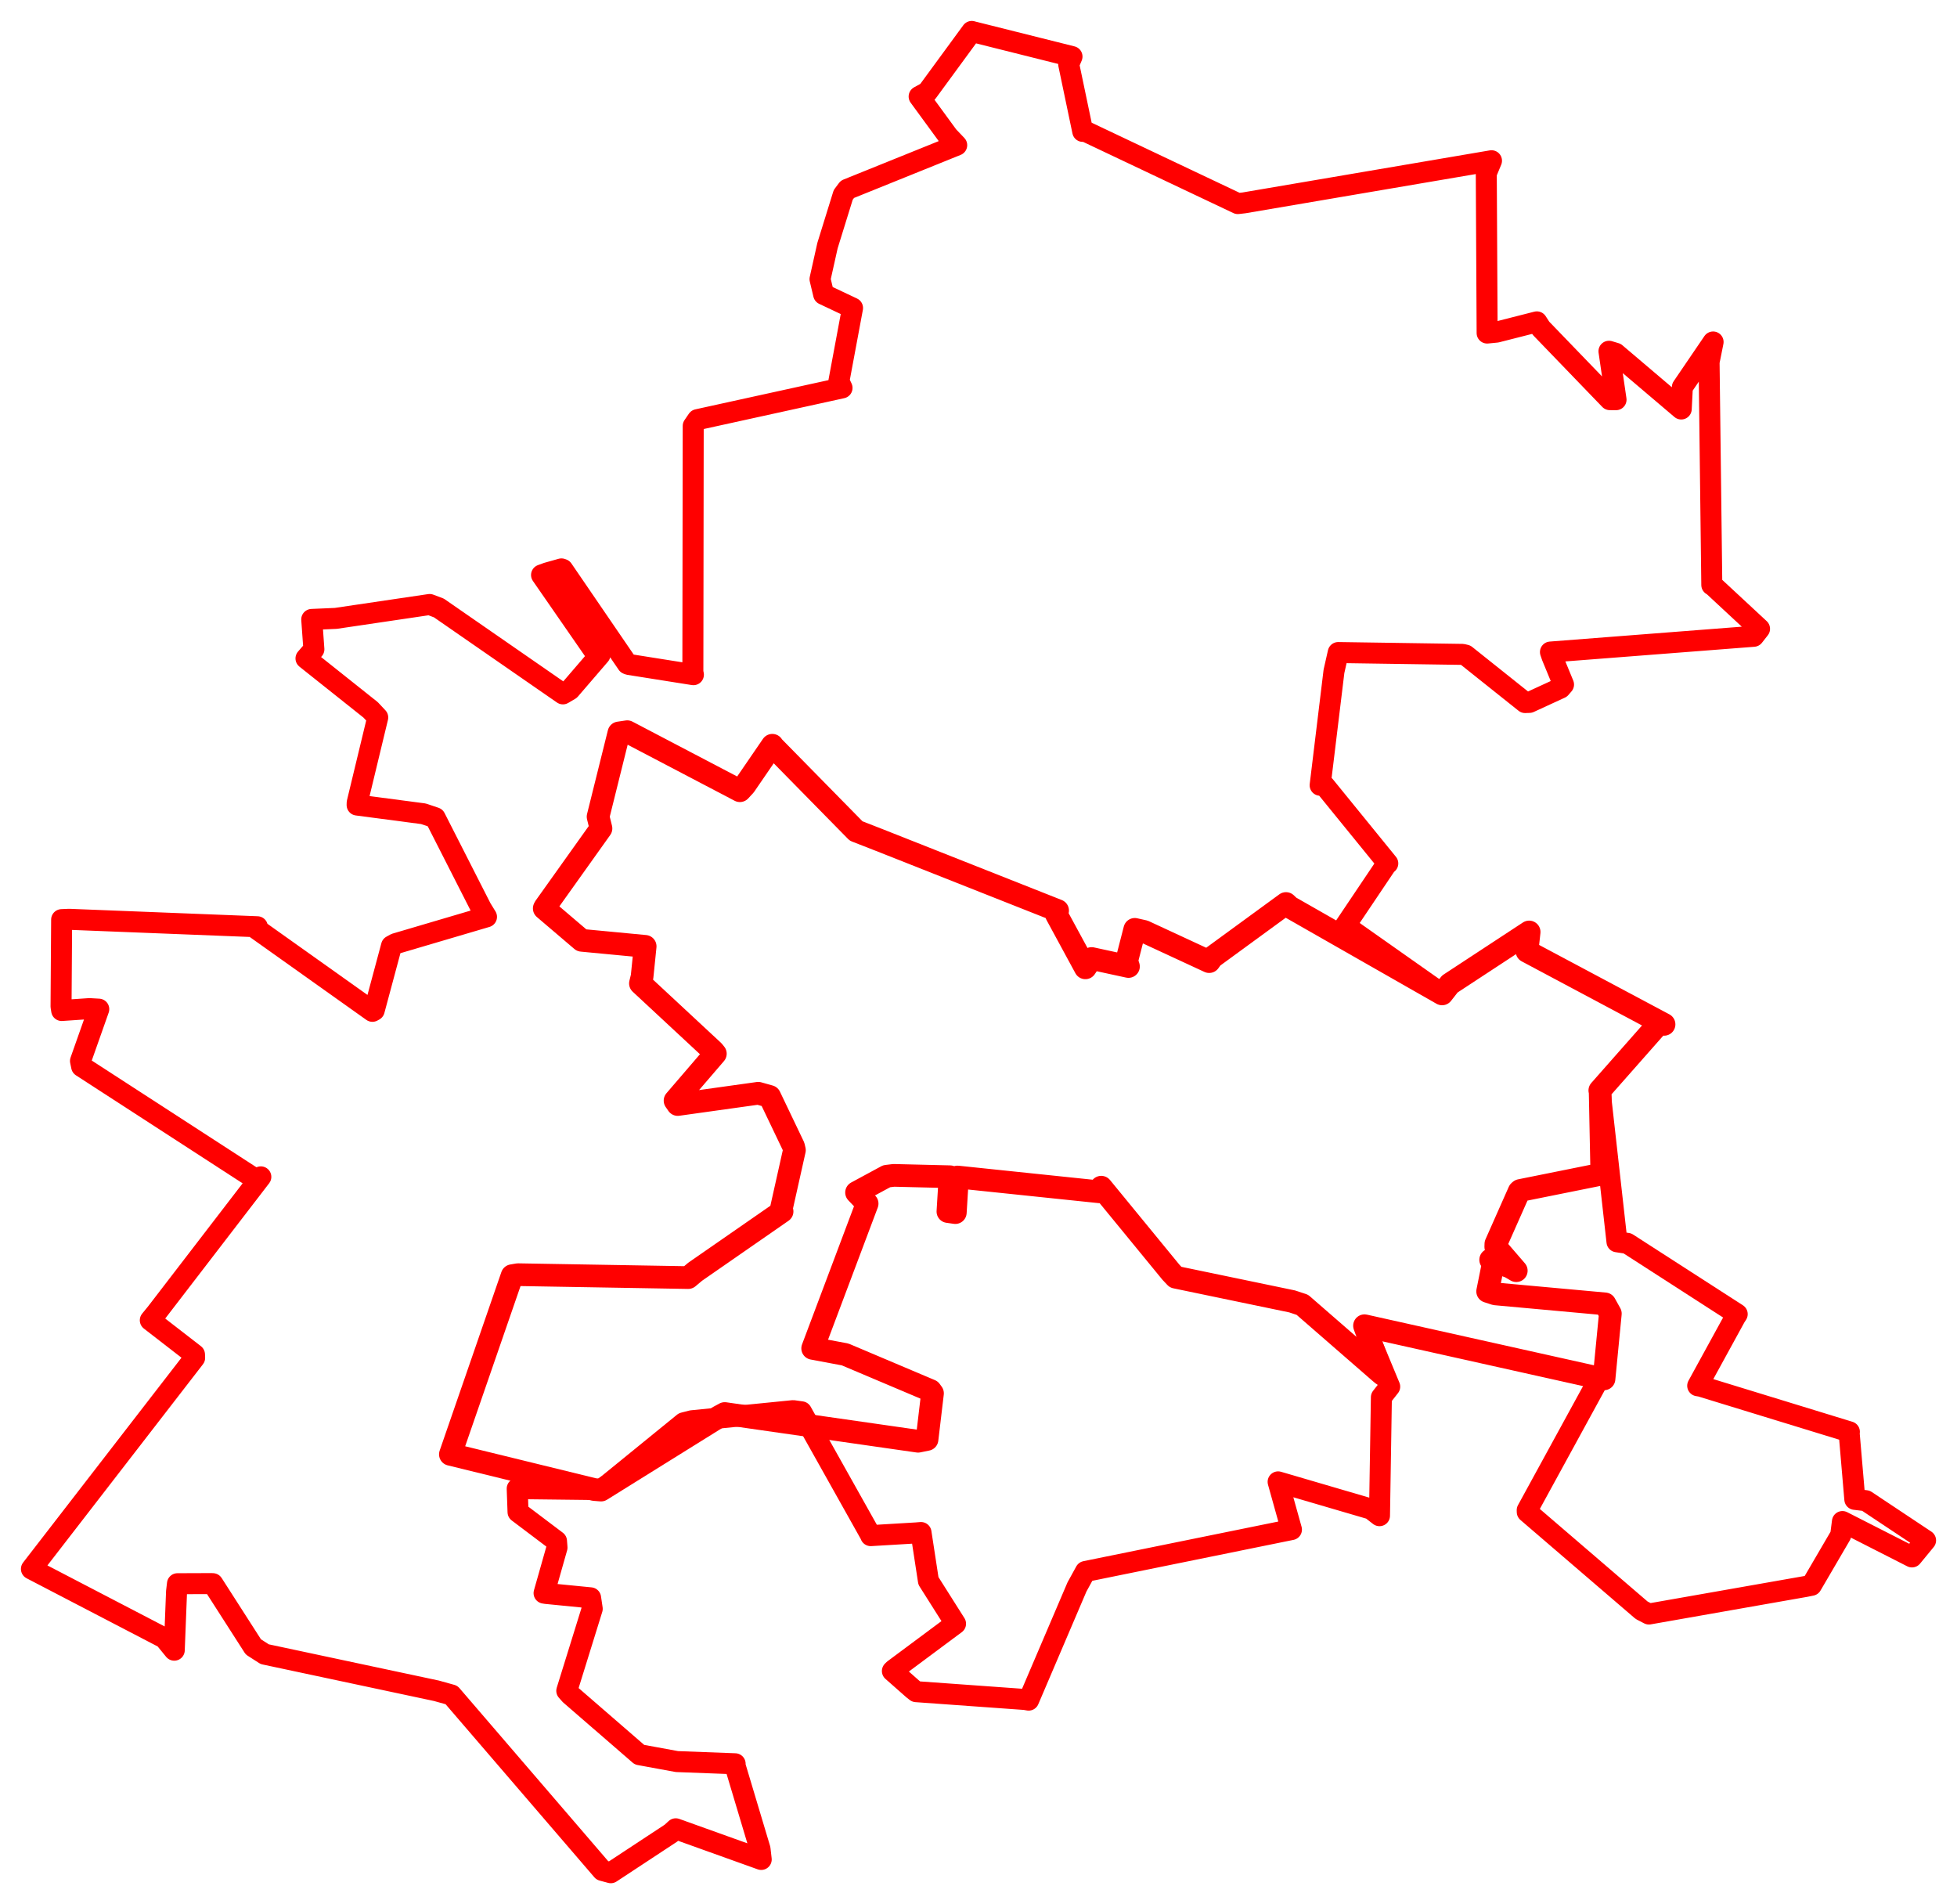 <svg width="311.332" height="302.889" xmlns="http://www.w3.org/2000/svg"><polygon points="5,249.568 26.157,260.574 27.722,262.491 28.086,253.174 28.233,251.916 33.601,251.897 33.855,251.909 40.307,261.968 42.116,263.129 69.429,268.947 71.825,269.614 95.821,297.526 97.173,297.889 106.763,291.577 107.502,290.901 121.099,295.777 120.911,294.123 116.939,280.861 116.949,280.558 107.692,280.209 101.733,279.115 90.714,269.569 90.166,268.951 94.215,255.907 93.956,254.162 86.875,253.465 86.554,253.412 88.612,246.163 88.532,245.138 82.413,240.52 82.28,236.791 94.527,236.934 95.616,237.022 108.761,226.328 110.055,225.996 126.182,224.387 127.505,224.573 138.475,244.135 138.519,244.268 145.75,243.837 146.519,243.775 147.699,251.462 152.014,258.281 142.195,265.584 141.968,265.805 145.26,268.707 145.746,269.088 163.07,270.332 163.641,270.433 171.334,252.425 172.684,249.971 205.452,243.305 203.332,235.717 218.11,240.046 219.459,241.095 219.76,222.255 221.084,220.572 217.148,211.084 217.075,210.879 254.176,219.202 254.403,219.283 242.957,240.218 242.966,240.508 261.159,256.135 262.323,256.738 287.22,252.36 288.173,252.168 292.828,244.2 293.106,242.028 304.167,247.657 306.332,245.026 296.835,238.71 295.077,238.499 294.173,227.922 294.212,227.758 270.58,220.51 270.081,220.425 276.06,209.51 276.367,209.033 258.898,197.779 257.239,197.524 254.563,173.675 254.51,173.453 263.858,162.861 264.727,162.943 242.926,151.326 243.266,148.246 230.648,156.524 229.418,158.097 215.686,148.421 214.03,147.217 220.542,137.529 220.778,137.342 210.739,124.999 210.017,124.906 212.215,106.793 212.892,103.798 232.668,104.091 233.165,104.211 242.622,111.753 243.311,111.729 248.247,109.457 248.737,108.89 246.91,104.457 246.655,103.72 278.989,101.213 279.919,100.025 272.556,93.189 272.324,93.052 271.891,57.58 272.53,54.399 267.641,61.581 267.461,65.057 257.016,56.189 255.965,55.874 257.09,63.577 256.104,63.571 245.15,52.214 244.493,51.198 238.086,52.829 236.582,52.976 236.447,27.564 237.277,25.568 197.915,32.268 196.921,32.382 172.428,20.779 172.25,20.898 170.018,10.234 170.541,8.999 154.772,5.05 154.595,5 147.538,14.632 146.222,15.354 150.831,21.656 152.2,23.091 134.807,30.112 134.145,30.997 131.644,39.068 130.454,44.397 131.032,46.824 135.627,48.995 133.457,60.642 133.957,61.704 110.971,66.748 110.281,67.757 110.225,106.885 110.311,107.32 100.037,105.692 99.805,105.601 89.521,90.566 89.32,90.494 87.052,91.132 86.152,91.462 94.421,103.401 95.446,104.161 90.671,109.712 89.553,110.373 69.822,96.71 68.351,96.156 53.421,98.365 49.593,98.531 49.935,103.284 48.678,104.734 58.955,112.913 60.092,114.124 56.823,127.683 56.813,128.055 67.36,129.444 69.229,130.074 76.556,144.474 77.395,145.84 62.904,150.114 62.286,150.456 59.533,160.71 59.246,160.868 40.778,147.739 40.941,147.414 10.991,146.231 9.806,146.282 9.712,160.094 9.813,160.738 14.226,160.438 15.713,160.523 12.804,168.765 12.987,169.643 40.555,187.507 41.495,187.2 24.857,208.852 23.911,210.01 30.94,215.454 30.964,215.991 5,249.568" stroke="red" stroke-width="3.341" fill="none" stroke-linejoin="round" vector-effect="non-scaling-stroke"></polygon><polygon points="71.65,231.336 94.527,236.934 95.616,237.022 114.387,225.339 115.299,224.845 146.054,229.256 147.478,228.966 148.348,221.63 148.031,221.194 134.449,215.447 129.285,214.48 137.949,191.453 136.265,189.689 141.056,187.1 142.189,186.963 150.461,187.163 151.137,187.18 150.8,192.717 151.977,192.885 152.324,187.223 174.896,189.578 175.191,188.844 186.275,202.365 187.023,203.16 205.56,207.012 207.186,207.55 219.465,218.231 219.9,218.599 217.148,211.084 217.075,210.879 254.893,219.315 255.176,219.334 256.185,208.952 255.324,207.403 237.886,205.815 236.664,205.417 237.641,200.552 237.145,200.396 240.239,201.55 241.219,202.123 237.957,198.34 237.973,197.863 241.678,189.508 241.845,189.366 254.779,186.763 254.826,186.765 254.563,173.675 254.51,173.453 263.858,162.861 264.727,162.943 242.926,151.326 243.266,148.246 230.648,156.524 229.418,158.097 205.143,144.25 204.585,143.718 192.85,152.288 192.362,152.962 182.002,148.161 180.529,147.83 179.238,152.855 179.524,153.738 173.659,152.467 172.668,153.951 168.068,145.476 168.251,144.842 139.75,133.568 136.195,132.181 122.985,118.734 122.866,118.547 118.495,124.924 117.706,125.777 99.787,116.389 98.46,116.585 95.145,129.909 95.608,131.778 86.645,144.354 86.583,144.498 92.541,149.574 102.637,150.533 102.146,155.359 101.884,156.429 113.465,167.193 113.803,167.609 107.391,175.074 107.82,175.693 120.629,173.902 122.444,174.412 126.245,182.359 126.382,182.954 124.196,192.725 124.419,192.7 110.595,202.288 109.483,203.223 82.4,202.76 81.472,202.919 71.65,231.336" stroke="red" stroke-width="3.609" fill="none" stroke-linejoin="round" vector-effect="non-scaling-stroke"></polygon></svg>